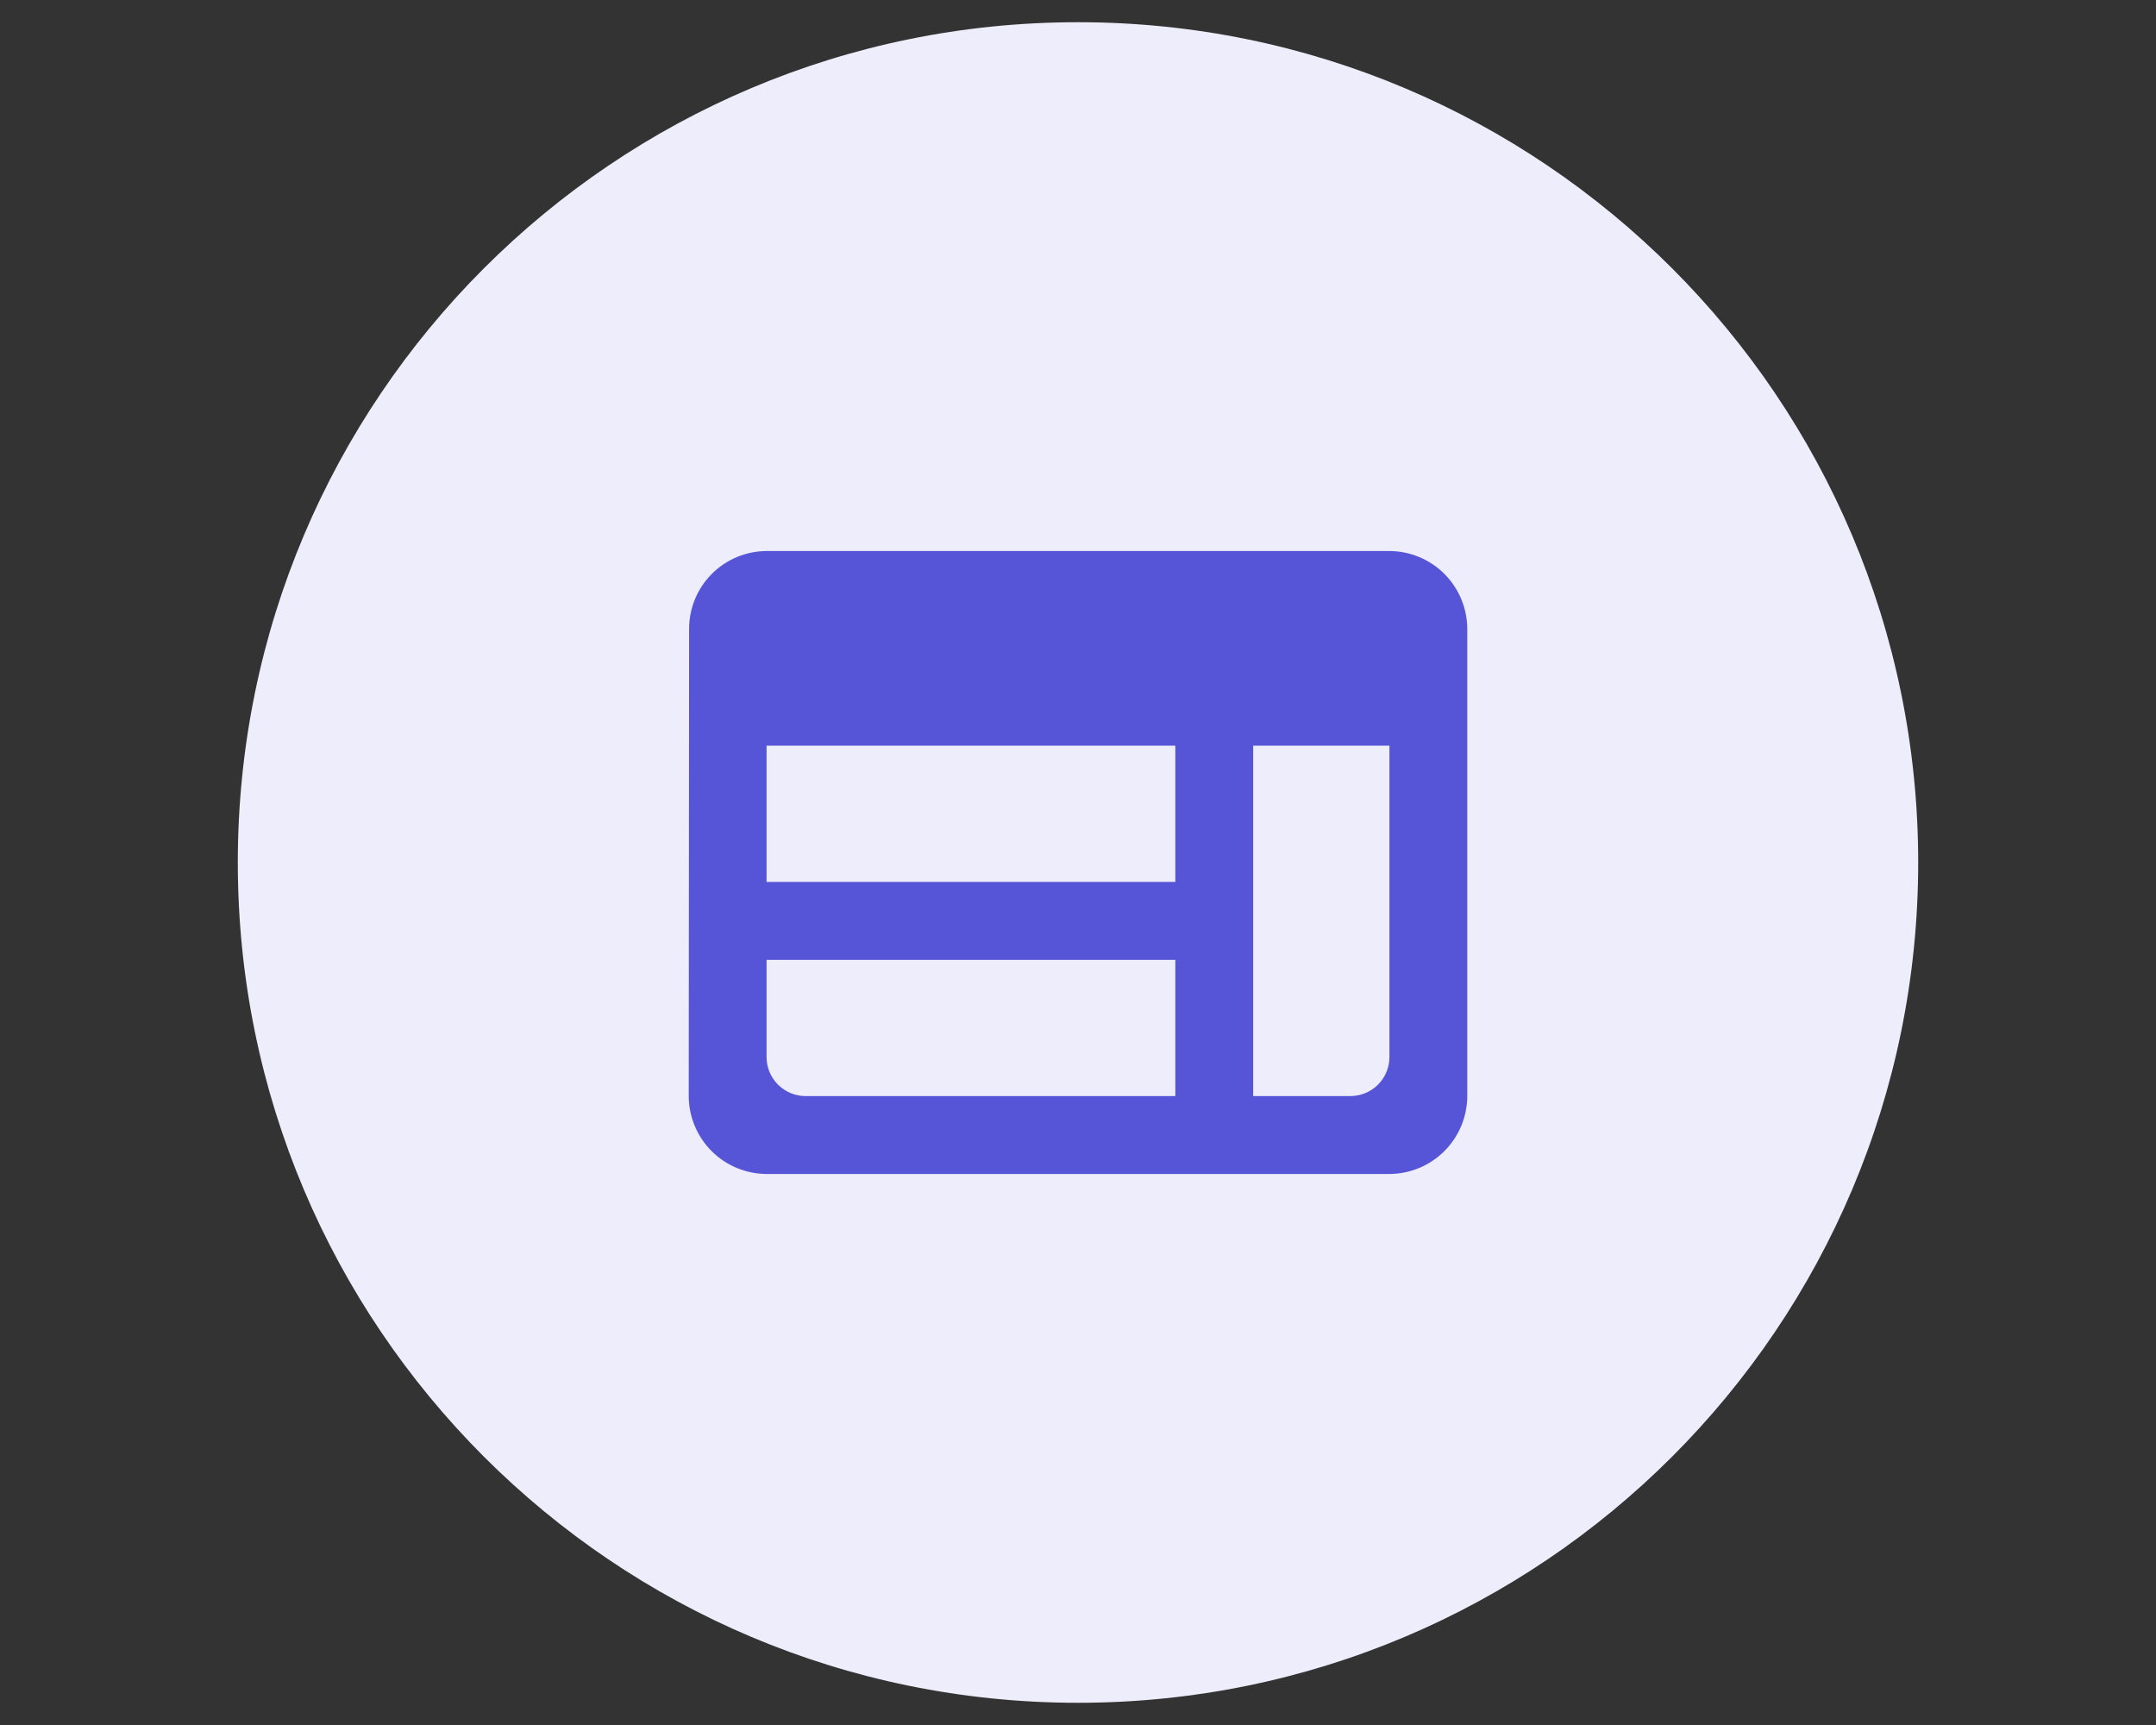 <svg width="400" height="320" viewBox="0 0 400 320" fill="none" xmlns="http://www.w3.org/2000/svg">
<rect x="0" y="0" width="400" height="320" fill="#333333" stroke="none"/>
<path d="M200 315.88C286.09 315.88 355.88 246.09 355.88 160C355.88 73.91 286.09 4.12 200 4.12C113.91 4.12 44.12 73.91 44.12 160C44.12 246.09 113.91 315.88 200 315.88Z" fill="#EEEDFC"/>
<path d="M257.78 102.22H142.22C138.4 102.236 134.742 103.766 132.048 106.475C129.354 109.183 127.845 112.85 127.85 116.67L127.78 203.33C127.791 207.157 129.315 210.825 132.02 213.532C134.726 216.24 138.393 217.767 142.22 217.78H257.78C261.607 217.767 265.274 216.24 267.98 213.532C270.685 210.825 272.209 207.157 272.22 203.33V116.67C272.209 112.843 270.685 109.175 267.98 106.467C265.274 103.76 261.607 102.233 257.78 102.22ZM142.22 138.33H218.06V163.61H142.22V138.33ZM142.22 178.06H218.06V203.33H149.44C147.527 203.325 145.693 202.562 144.341 201.209C142.988 199.857 142.225 198.023 142.22 196.11V178.06ZM250.56 203.33H232.5V138.33H257.78V196.11C257.775 198.023 257.012 199.857 255.66 201.209C254.307 202.562 252.473 203.325 250.56 203.33Z" fill="#5654D7"/>
</svg>
